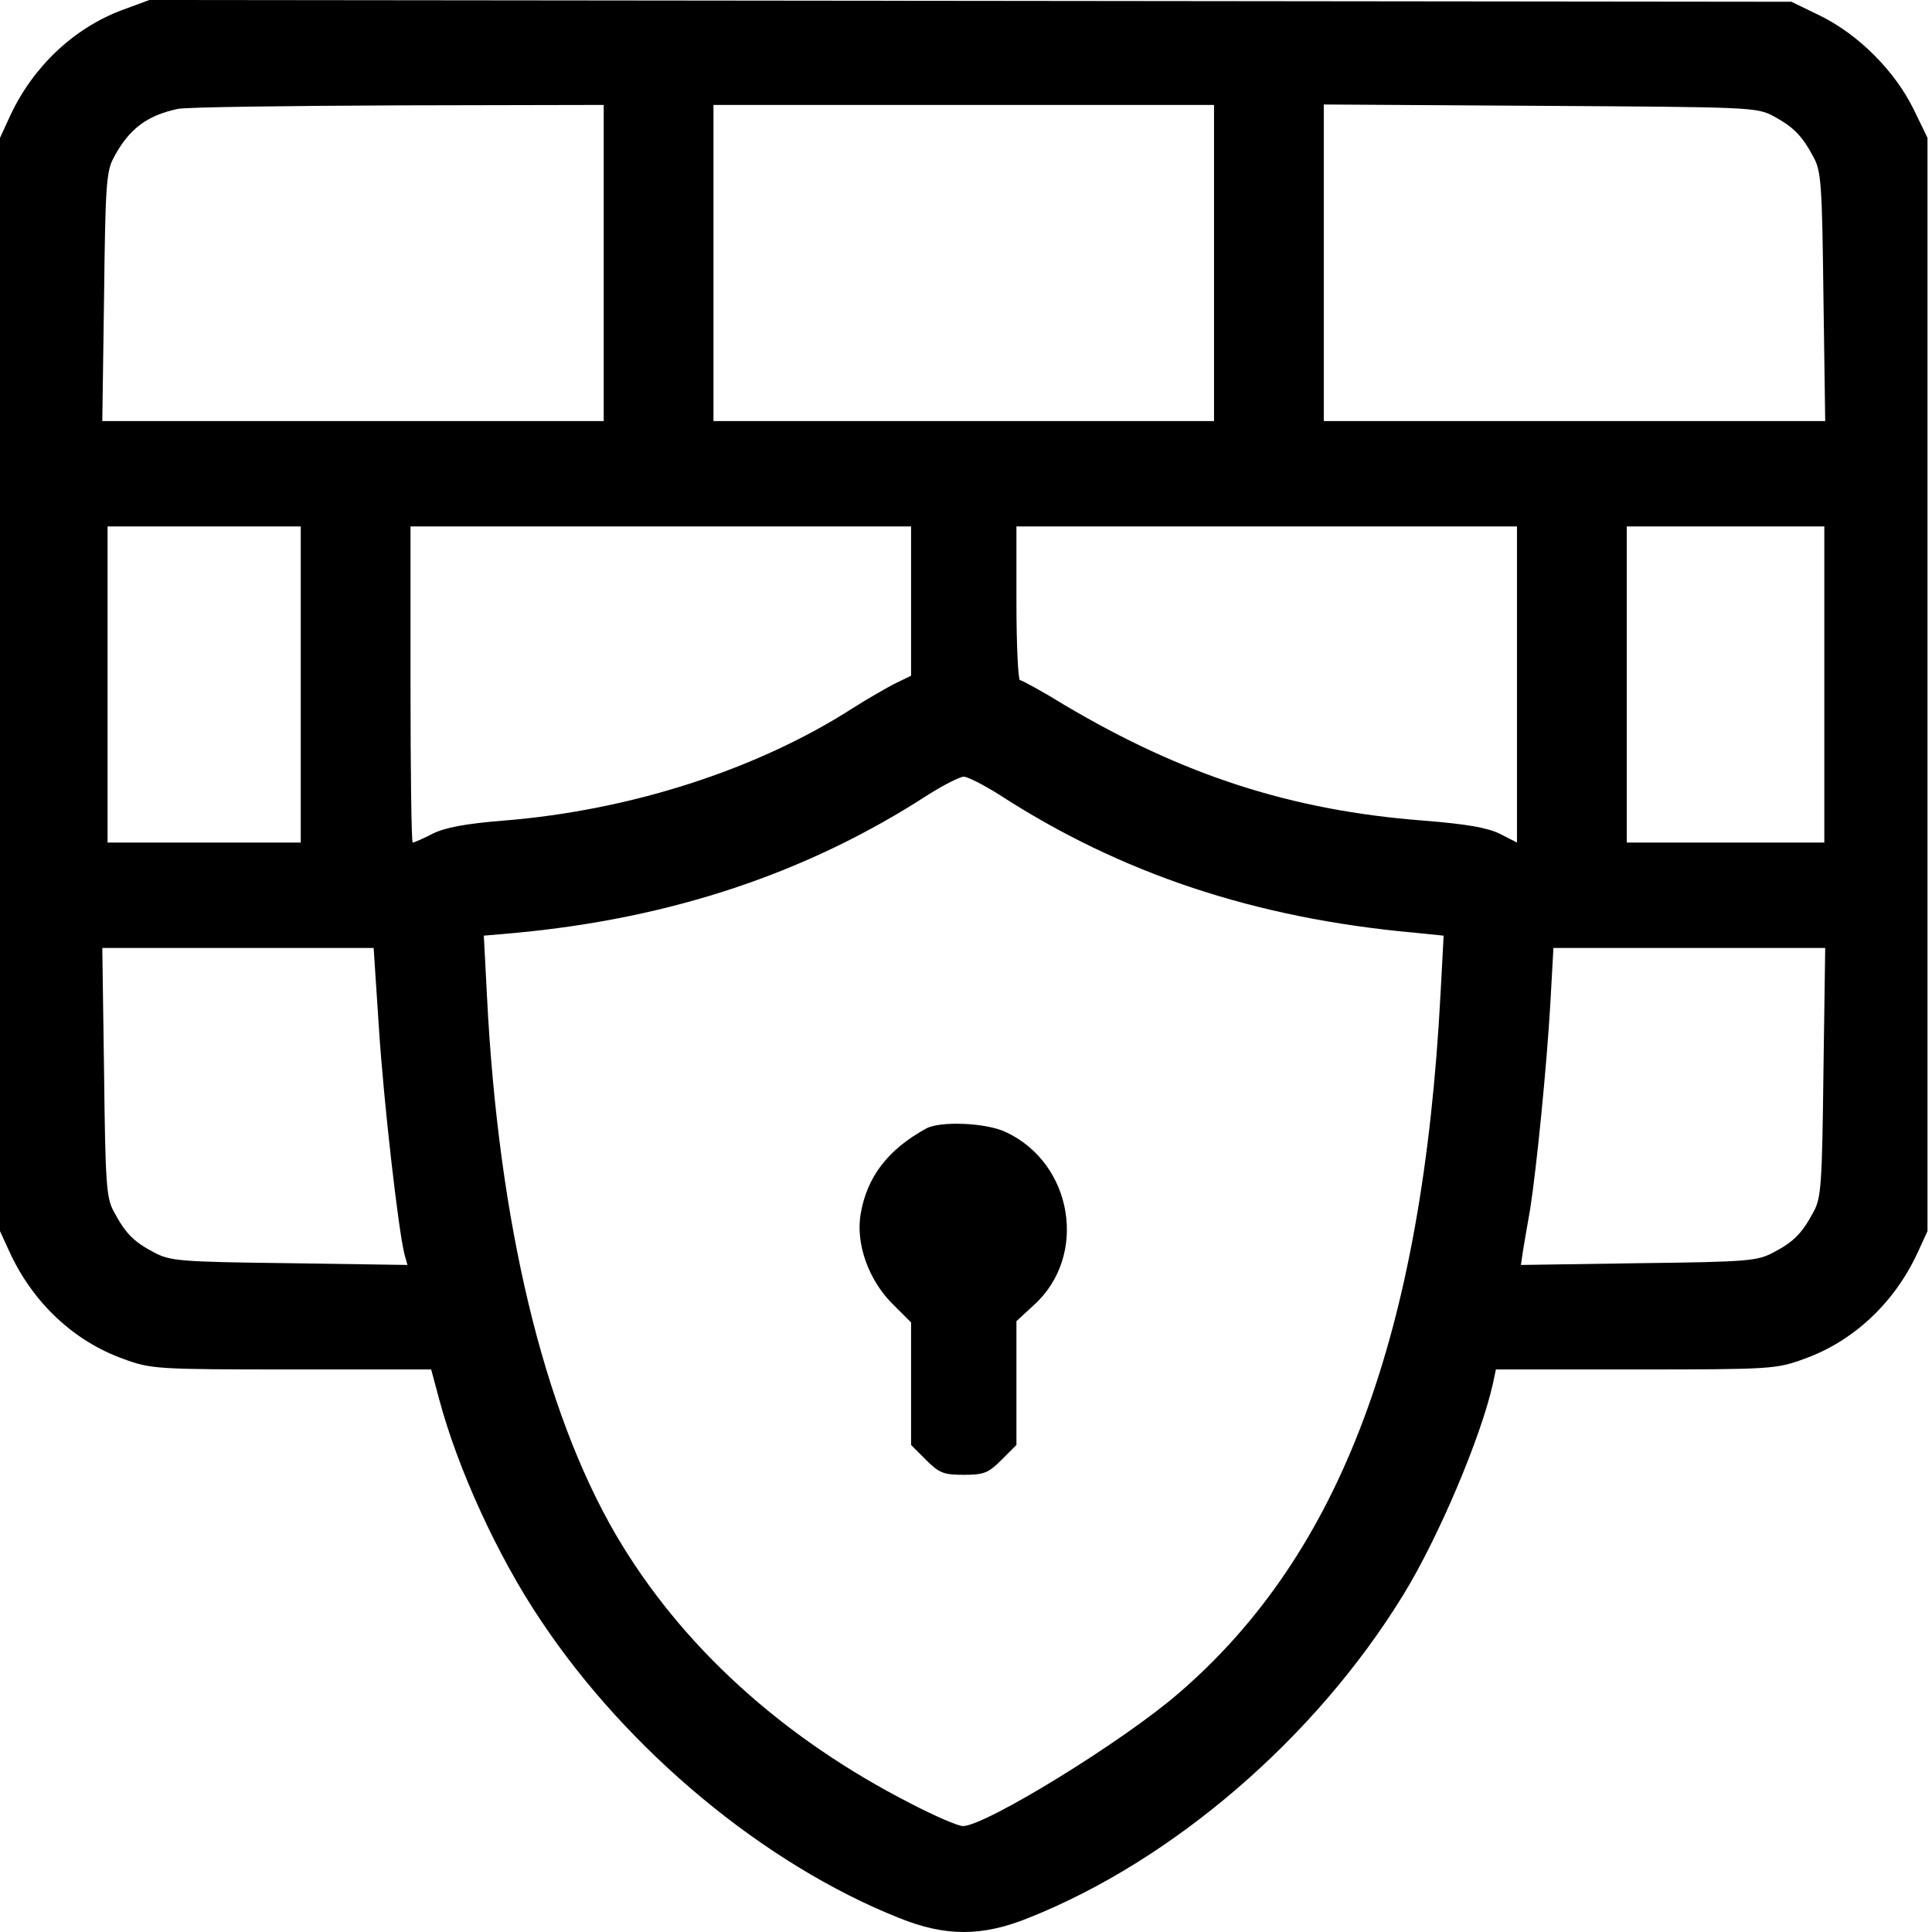 <svg width="58" height="58" viewBox="0 0 58 58" fill="none" xmlns="http://www.w3.org/2000/svg">
<path d="M3.664 0.303C2.214 0.844 0.989 2.004 0.303 3.48L0 4.139V20.549V36.96L0.303 37.619C1.002 39.121 2.228 40.268 3.704 40.795C4.534 41.099 4.679 41.112 8.752 41.112H12.944L13.181 41.995C13.735 44.078 14.934 46.714 16.239 48.651C18.849 52.566 22.948 55.967 26.982 57.575C28.379 58.142 29.486 58.142 30.883 57.575C35.22 55.848 39.49 52.171 42.114 47.9C43.181 46.173 44.46 43.142 44.816 41.547L44.908 41.112H49.099C53.186 41.112 53.331 41.099 54.161 40.795C55.637 40.268 56.863 39.121 57.562 37.619L57.865 36.96V20.549V4.139L57.443 3.269C56.876 2.122 55.795 1.041 54.649 0.475L53.779 0.053L29.13 0.026L4.482 0L3.664 0.303ZM18.124 7.895V12.641H10.598H3.071L3.124 8.91C3.163 5.589 3.19 5.141 3.414 4.732C3.875 3.862 4.416 3.467 5.338 3.269C5.589 3.216 8.568 3.177 11.968 3.163L18.124 3.15V7.895ZM36.446 7.895V12.641H28.932H21.419V7.895V3.15H28.932H36.446V7.895ZM53.252 3.493C53.858 3.823 54.108 4.086 54.451 4.732C54.675 5.141 54.701 5.589 54.741 8.91L54.794 12.641H47.267H39.741V7.882V3.137L46.239 3.177C52.579 3.216 52.737 3.216 53.252 3.493ZM9.029 20.549V25.294H6.129H3.229V20.549V15.804H6.129H9.029V20.549ZM27.351 18.045V20.286L26.81 20.549C26.52 20.707 25.967 21.024 25.598 21.261C22.724 23.106 18.915 24.332 15.119 24.635C13.959 24.728 13.352 24.846 12.983 25.031C12.707 25.176 12.43 25.294 12.39 25.294C12.351 25.294 12.324 23.159 12.324 20.549V15.804H19.837H27.351V18.045ZM45.541 20.549V25.294L45.026 25.031C44.644 24.846 44.051 24.741 42.733 24.635C38.779 24.332 35.523 23.278 31.964 21.169C31.279 20.747 30.672 20.418 30.62 20.418C30.567 20.418 30.514 19.376 30.514 18.111V15.804H38.027H45.541V20.549ZM54.767 20.549V25.294H51.802H48.836V20.549V15.804H51.802H54.767V20.549ZM30 23.858C33.638 26.217 37.658 27.562 42.43 27.997L43.339 28.089L43.247 29.816C42.707 40.071 40.255 46.635 35.391 50.826C33.704 52.289 29.578 54.82 28.906 54.82C28.761 54.82 28.062 54.517 27.351 54.148C23.476 52.171 20.431 49.389 18.493 46.081C16.318 42.351 14.96 36.709 14.618 29.881L14.525 28.089L15.435 28.01C20.141 27.575 24.227 26.217 27.865 23.858C28.326 23.568 28.814 23.317 28.932 23.317C29.051 23.317 29.539 23.568 30 23.858ZM11.375 30.857C11.52 33.098 11.955 36.894 12.14 37.645L12.232 37.975L8.686 37.922C5.365 37.882 5.101 37.856 4.613 37.592C4.007 37.276 3.757 37.012 3.414 36.367C3.19 35.958 3.163 35.51 3.124 32.175L3.071 28.458H7.144H11.217L11.375 30.857ZM54.741 32.175C54.701 35.51 54.675 35.958 54.451 36.367C54.108 37.012 53.858 37.276 53.252 37.592C52.764 37.856 52.5 37.882 49.192 37.922L45.659 37.975L45.725 37.526C45.765 37.289 45.857 36.736 45.936 36.301C46.134 35.035 46.437 31.964 46.542 30.132L46.635 28.458H50.708H54.794L54.741 32.175Z" fill="black"/>
<path d="M27.812 33.875C26.652 34.508 26.02 35.339 25.835 36.459C25.69 37.342 26.072 38.41 26.771 39.121L27.351 39.701V41.534V43.379L27.799 43.827C28.195 44.222 28.326 44.275 28.933 44.275C29.539 44.275 29.671 44.222 30.066 43.827L30.514 43.379V41.52V39.662L31.029 39.187C32.676 37.711 32.215 34.917 30.185 33.981C29.592 33.704 28.234 33.651 27.812 33.875Z" fill="black"/>
</svg>
